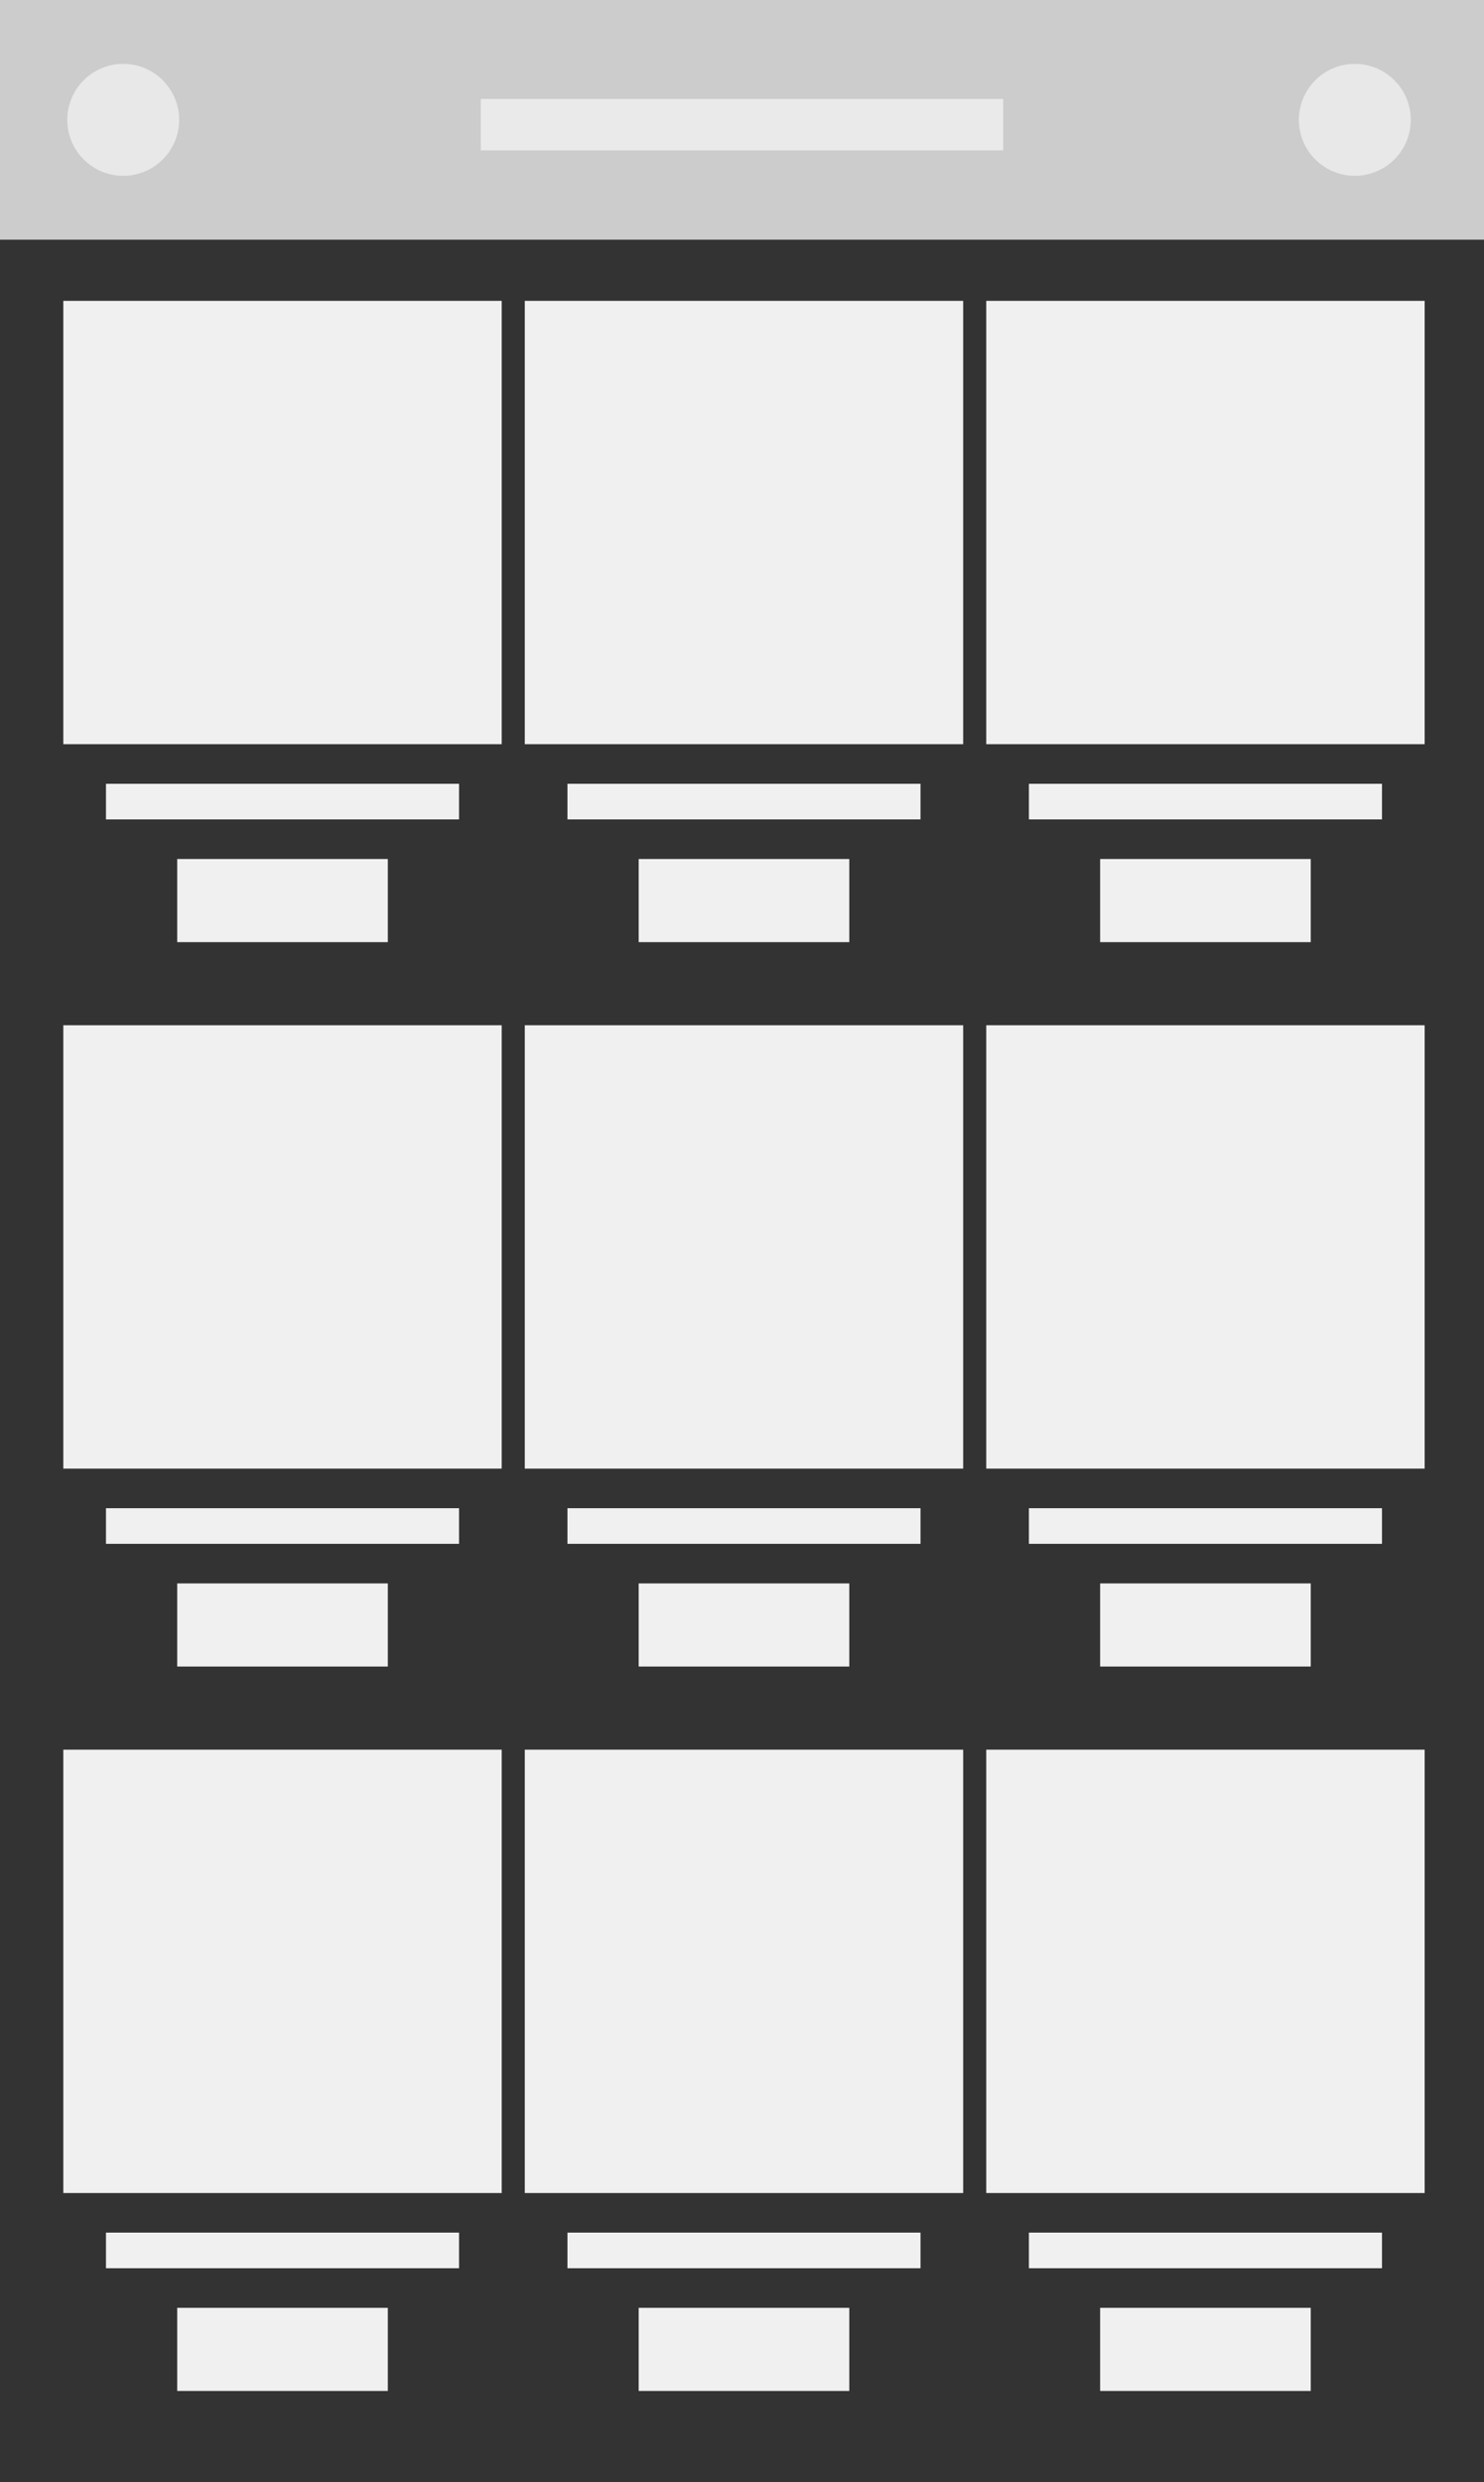 <?xml version="1.0" standalone="no"?><!-- Generator: Gravit.io --><svg xmlns="http://www.w3.org/2000/svg" xmlns:xlink="http://www.w3.org/1999/xlink" style="isolation:isolate" viewBox="0 0 375 627" width="375" height="627"><rect x="0" y="0" width="375" height="627" fill="#333333" stroke="none"/><defs><clipPath id="_clipPath_ZO4dq2dI2izugddCwXY0MXI2YwtNpmMq"><rect width="375" height="627"/></clipPath></defs><g clip-path="url(#_clipPath_ZO4dq2dI2izugddCwXY0MXI2YwtNpmMq)"><rect x="0" y="0" width="375" height="60.549" transform="matrix(1,0,0,1,0,0)" fill="rgb(204,204,204)"/><rect x="121.5" y="25" width="132" height="13" transform="matrix(1,0,0,1,0,0)" fill="rgb(234,234,234)"/><path d=" M 17 30.275 C 17 22.472 23.335 16.137 31.137 16.137 C 38.94 16.137 45.275 22.472 45.275 30.275 C 45.275 38.077 38.94 44.412 31.137 44.412 C 23.335 44.412 17 38.077 17 30.275 Z " fill="rgb(232,232,232)"/><path d=" M 328.221 30.275 C 328.221 22.472 334.556 16.137 342.358 16.137 C 350.161 16.137 356.495 22.472 356.495 30.275 C 356.495 38.077 350.161 44.412 342.358 44.412 C 334.556 44.412 328.221 38.077 328.221 30.275 Z " fill="rgb(232,232,232)"/><rect x="16" y="76" width="110.779" height="112" transform="matrix(1,0,0,1,0,0)" fill="rgb(240,240,240)"/><rect x="26.779" y="198" width="89.221" height="9" transform="matrix(1,0,0,1,0,0)" fill="rgb(240,240,240)"/><rect x="44.779" y="217" width="53.221" height="21" transform="matrix(1,0,0,1,0,0)" fill="rgb(240,240,240)"/><rect x="143.39" y="198" width="89.221" height="9" transform="matrix(1,0,0,1,0,0)" fill="rgb(240,240,240)"/><rect x="161.39" y="217" width="53.221" height="21" transform="matrix(1,0,0,1,0,0)" fill="rgb(240,240,240)"/><rect x="260" y="198" width="89.221" height="9" transform="matrix(1,0,0,1,0,0)" fill="rgb(240,240,240)"/><rect x="278" y="217" width="53.221" height="21" transform="matrix(1,0,0,1,0,0)" fill="rgb(240,240,240)"/><rect x="132.61" y="76" width="110.779" height="112" transform="matrix(1,0,0,1,0,0)" fill="rgb(240,240,240)"/><rect x="249.221" y="76" width="110.779" height="112" transform="matrix(1,0,0,1,0,0)" fill="rgb(240,240,240)"/><rect x="16" y="259" width="110.779" height="112" transform="matrix(1,0,0,1,0,0)" fill="rgb(240,240,240)"/><rect x="26.779" y="381" width="89.221" height="9" transform="matrix(1,0,0,1,0,0)" fill="rgb(240,240,240)"/><rect x="44.779" y="400" width="53.221" height="21" transform="matrix(1,0,0,1,0,0)" fill="rgb(240,240,240)"/><rect x="143.39" y="381" width="89.221" height="9" transform="matrix(1,0,0,1,0,0)" fill="rgb(240,240,240)"/><rect x="161.39" y="400" width="53.221" height="21" transform="matrix(1,0,0,1,0,0)" fill="rgb(240,240,240)"/><rect x="260" y="381" width="89.221" height="9" transform="matrix(1,0,0,1,0,0)" fill="rgb(240,240,240)"/><rect x="278" y="400" width="53.221" height="21" transform="matrix(1,0,0,1,0,0)" fill="rgb(240,240,240)"/><rect x="132.61" y="259" width="110.779" height="112" transform="matrix(1,0,0,1,0,0)" fill="rgb(240,240,240)"/><rect x="249.221" y="259" width="110.779" height="112" transform="matrix(1,0,0,1,0,0)" fill="rgb(240,240,240)"/><rect x="16" y="442" width="110.779" height="112" transform="matrix(1,0,0,1,0,0)" fill="rgb(240,240,240)"/><rect x="26.779" y="564" width="89.221" height="9" transform="matrix(1,0,0,1,0,0)" fill="rgb(240,240,240)"/><rect x="44.779" y="583" width="53.221" height="21" transform="matrix(1,0,0,1,0,0)" fill="rgb(240,240,240)"/><rect x="143.39" y="564" width="89.221" height="9" transform="matrix(1,0,0,1,0,0)" fill="rgb(240,240,240)"/><rect x="161.39" y="583" width="53.221" height="21" transform="matrix(1,0,0,1,0,0)" fill="rgb(240,240,240)"/><rect x="260" y="564" width="89.221" height="9" transform="matrix(1,0,0,1,0,0)" fill="rgb(240,240,240)"/><rect x="278" y="583" width="53.221" height="21" transform="matrix(1,0,0,1,0,0)" fill="rgb(240,240,240)"/><rect x="132.61" y="442" width="110.779" height="112" transform="matrix(1,0,0,1,0,0)" fill="rgb(240,240,240)"/><rect x="249.221" y="442" width="110.779" height="112" transform="matrix(1,0,0,1,0,0)" fill="rgb(240,240,240)"/></g></svg>